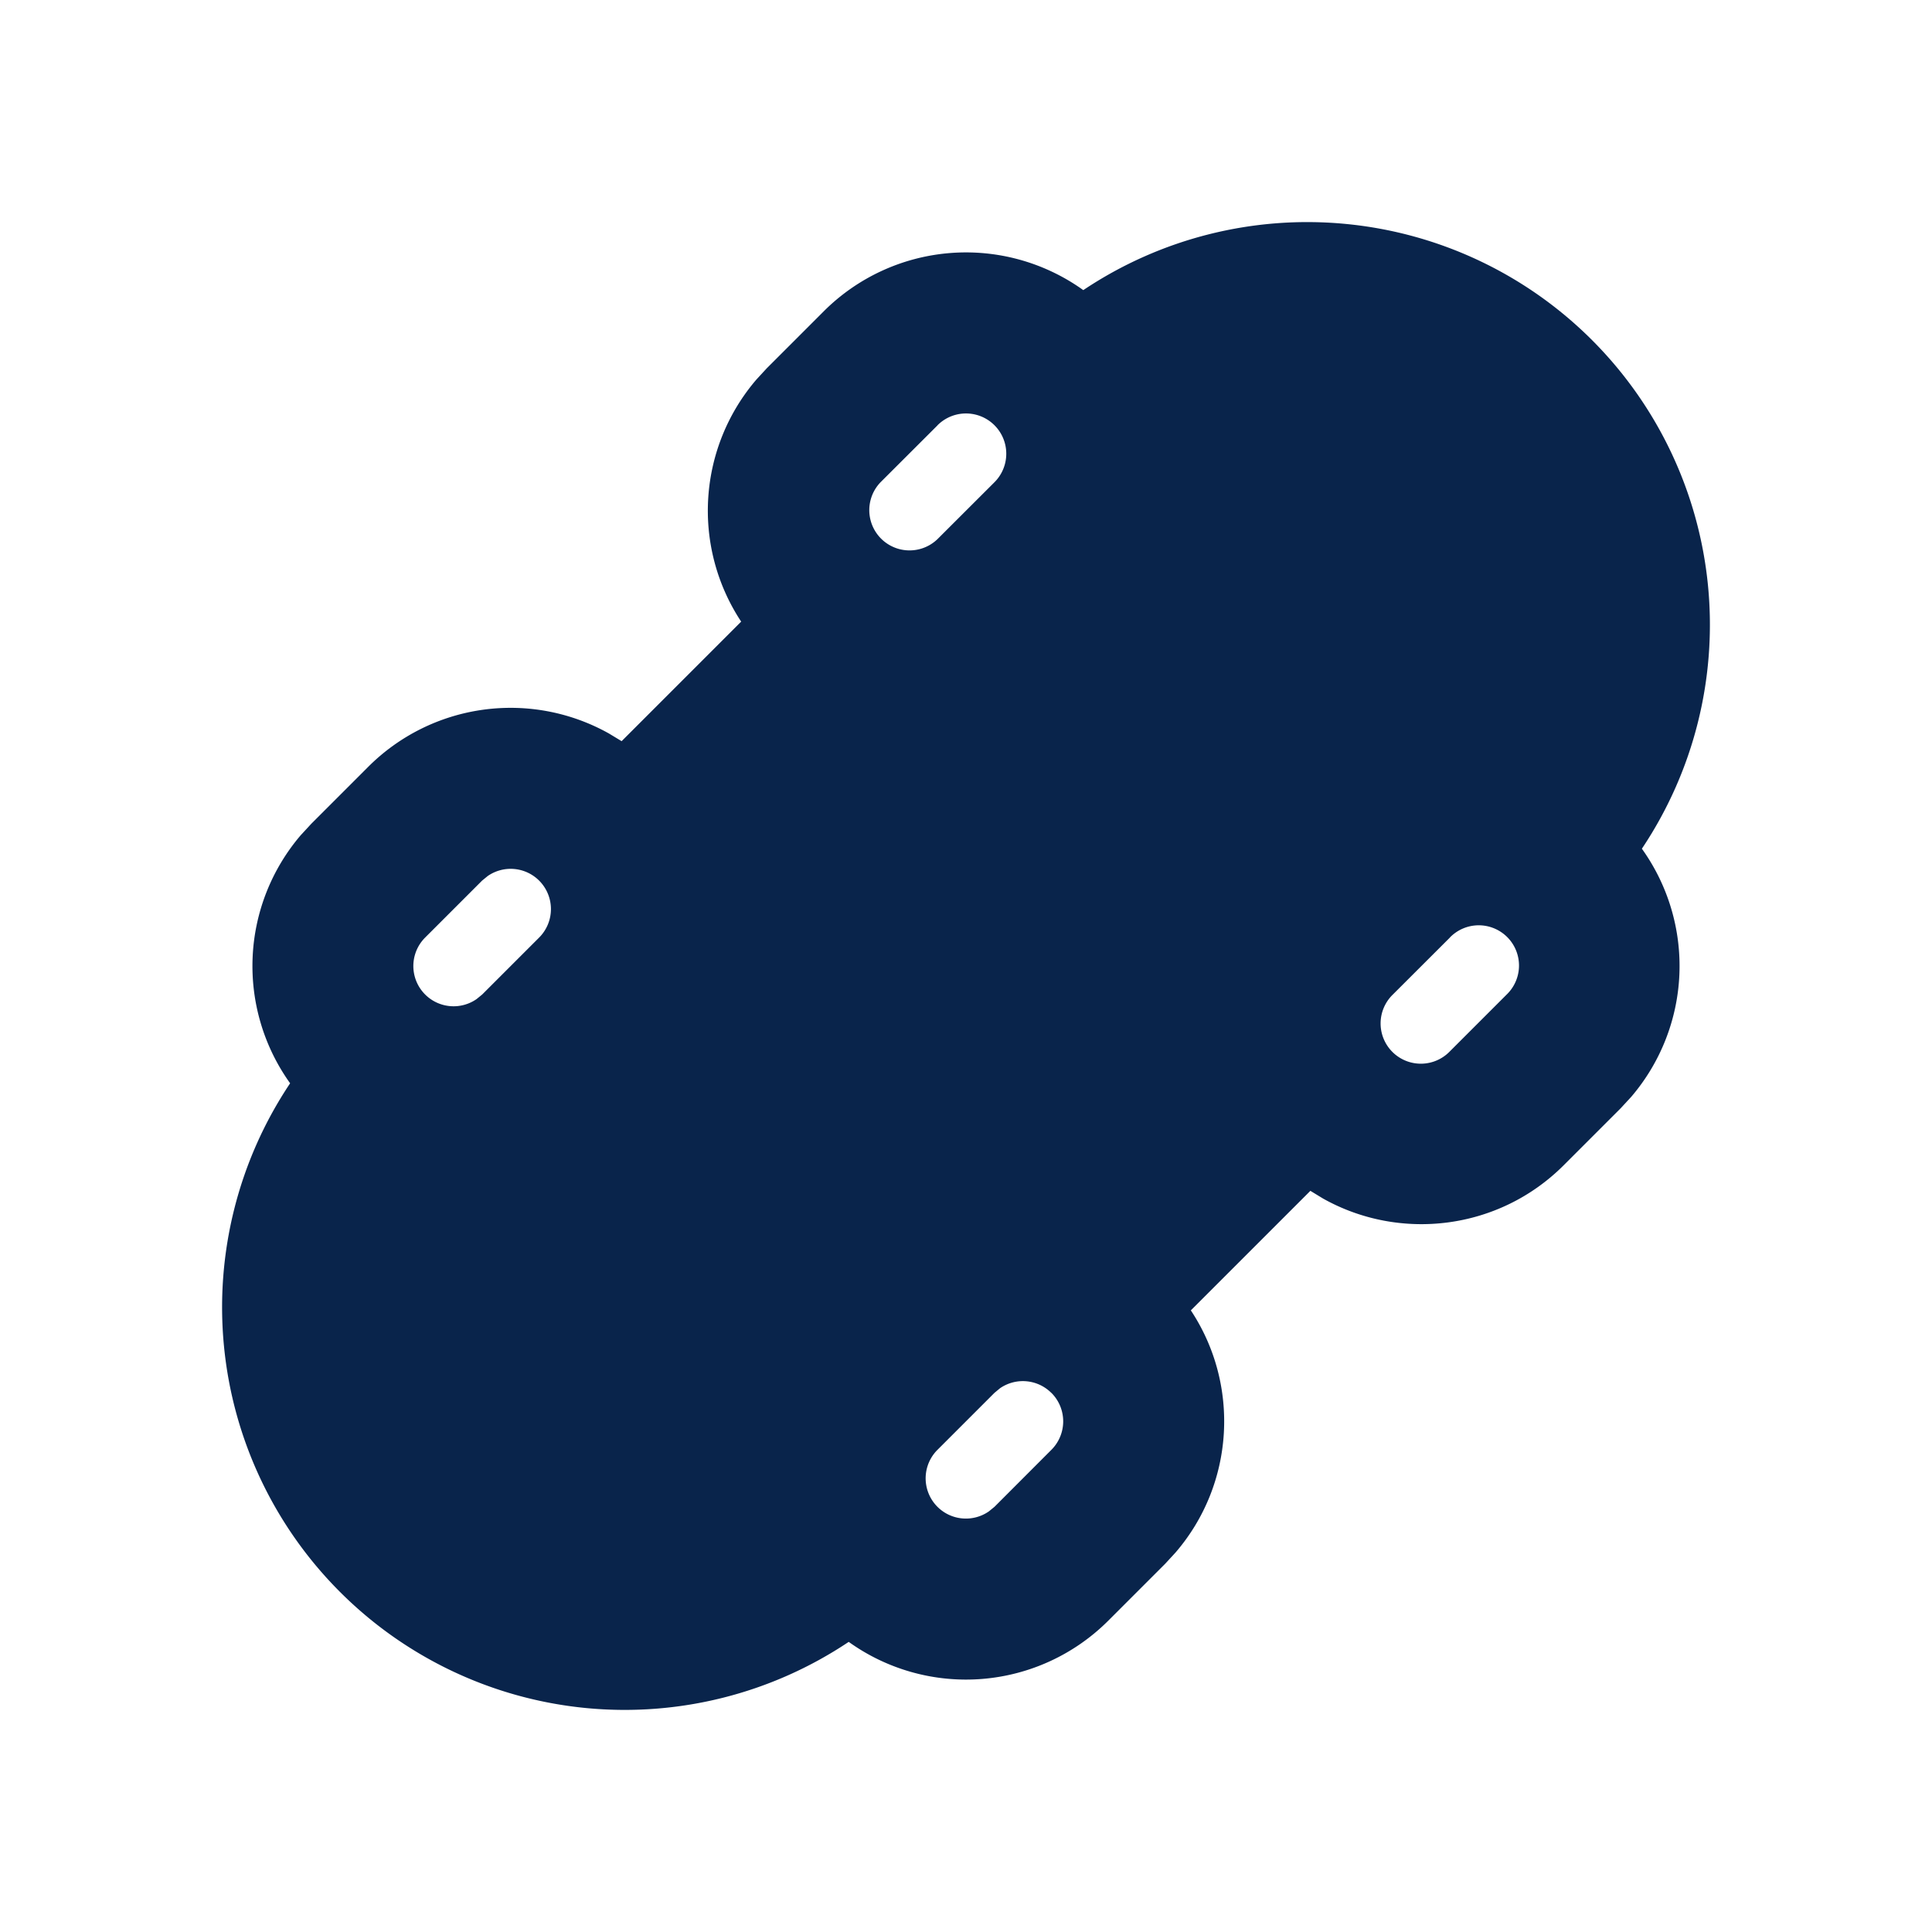 <svg xmlns="http://www.w3.org/2000/svg" width="24" height="24"><g fill="none" fill-rule="evenodd"><path d="M24 0v24H0V0h24ZM12.594 23.258l-.012.002-.071.035-.02.004-.014-.004-.071-.036c-.01-.003-.019 0-.024.006l-.004.01-.017.428.005.02.01.013.104.074.015.004.012-.004.104-.074.012-.016.004-.017-.017-.427c-.002-.01-.009-.017-.016-.018Zm.264-.113-.014.002-.184.093-.01.01-.003.011.018.43.005.012.008.008.201.092c.012.004.023 0 .029-.008l.004-.014-.034-.614c-.003-.012-.01-.02-.02-.022Zm-.715.002a.023.023 0 0 0-.027.006l-.006.014-.034.614c0 .012.007.02.017.024l.015-.002.201-.093.01-.008.003-.011.018-.43-.003-.012-.01-.01-.184-.092Z"/><path fill="#09244B" d="M13.457 3.604a5.002 5.002 0 0 1 6.939 6.939 2.501 2.501 0 0 1-.132 3.082l-.132.143-.707.707c-.81.81-2.039.948-2.991.413l-.156-.095-1.485 1.485c.61.92.546 2.153-.19 3.008l-.128.139-.707.707a2.5 2.5 0 0 1-3.225.264 5.002 5.002 0 0 1-6.939-6.939 2.501 2.501 0 0 1 .132-3.082l.132-.143.707-.707a2.501 2.501 0 0 1 2.99-.413l.157.095 1.485-1.485a2.501 2.501 0 0 1 .19-3.008l.128-.139.707-.707a2.5 2.5 0 0 1 3.225-.264Zm-.396 13.7a.5.5 0 0 0-.638-.059l-.07.058-.707.707a.5.5 0 0 0 .638.765l.07-.057.707-.708a.5.5 0 0 0 0-.707Zm4.95-5.657-.708.707a.5.5 0 1 0 .707.707l.707-.707a.5.5 0 1 0-.707-.707Zm-11.314-.708a.5.5 0 0 0-.638-.057l-.07.057-.707.707a.5.5 0 0 0 .638.765l.07-.057.707-.707a.5.5 0 0 0 0-.708Zm4.95-5.656-.708.707a.5.5 0 0 0 .707.707l.708-.707a.5.5 0 0 0-.708-.707Z"/></g></svg>
